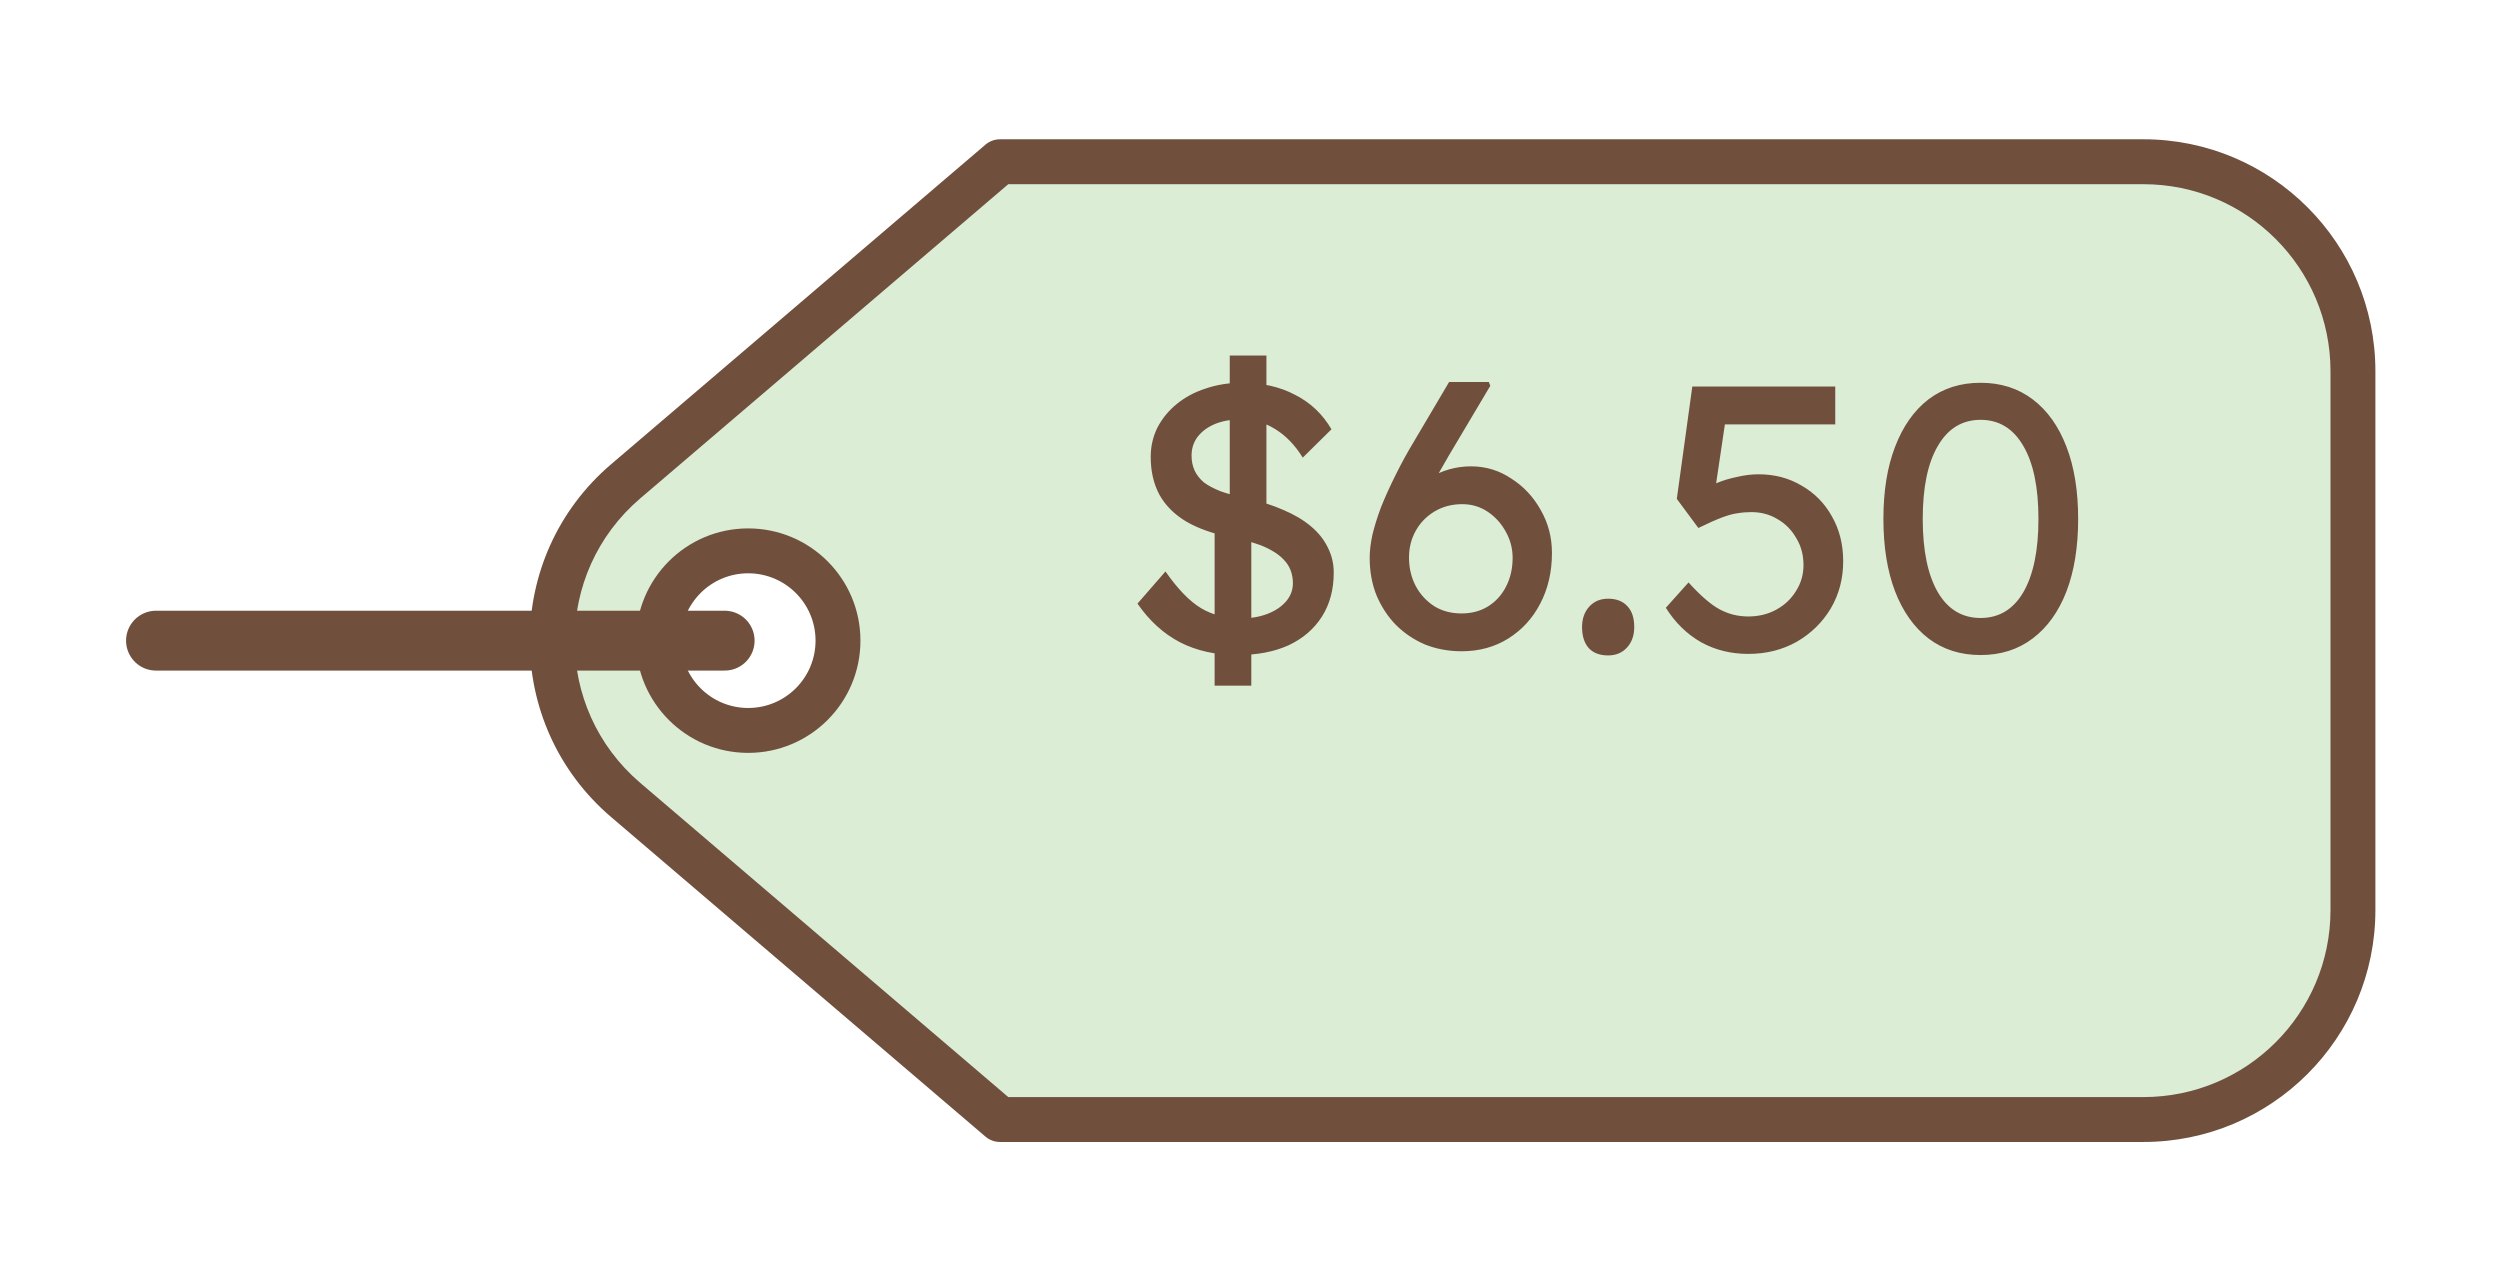 <svg width="119" height="61" viewBox="0 0 119 61" fill="none" xmlns="http://www.w3.org/2000/svg">
<g filter="url(#filter0_d_213_139)">
<path fill-rule="evenodd" clip-rule="evenodd" d="M47.6 2C47.6 2 47.6 2 47.6 2C47.6 2 47.601 2 47.601 2H102.027C107.535 2 112 6.465 112 11.973V37.617C112 43.125 107.535 47.59 102.027 47.59H47.601C47.601 47.59 47.6 47.59 47.6 47.59C47.6 47.59 47.6 47.59 47.6 47.59L29.783 32.38C25.12 28.399 25.12 21.192 29.783 17.21L47.6 2ZM35.614 29.07C37.975 29.07 39.888 27.156 39.888 24.795C39.888 22.435 37.975 20.521 35.614 20.521C33.254 20.521 31.34 22.435 31.34 24.795C31.34 27.156 33.254 29.07 35.614 29.07Z" fill="#DBEDD5"/>
<path d="M29.783 32.38L30.477 31.567L29.783 32.38ZM29.783 17.21L29.09 16.398L29.783 17.21ZM47.6 47.59L48.294 46.778L47.6 47.59ZM47.6 2L46.907 1.187L47.6 2ZM47.6 2L47.976 3.001L47.6 2ZM102.027 0.931H47.601V3.069H102.027V0.931ZM113.069 11.973C113.069 5.875 108.125 0.931 102.027 0.931V3.069C106.945 3.069 110.932 7.055 110.932 11.973H113.069ZM113.069 37.617V11.973H110.932V37.617H113.069ZM102.027 48.659C108.125 48.659 113.069 43.715 113.069 37.617H110.932C110.932 42.535 106.945 46.522 102.027 46.522V48.659ZM47.601 48.659H102.027V46.522H47.601V48.659ZM29.09 33.193L46.907 48.403L48.294 46.778L30.477 31.567L29.09 33.193ZM29.09 16.398C23.926 20.805 23.926 28.785 29.09 33.193L30.477 31.567C26.313 28.013 26.313 21.578 30.477 18.023L29.09 16.398ZM46.907 1.187L29.09 16.398L30.477 18.023L48.294 2.813L46.907 1.187ZM38.82 24.795C38.82 26.566 37.385 28.001 35.614 28.001V30.138C38.565 30.138 40.957 27.746 40.957 24.795H38.82ZM35.614 21.59C37.385 21.59 38.82 23.025 38.82 24.795H40.957C40.957 21.845 38.565 19.453 35.614 19.453V21.59ZM32.409 24.795C32.409 23.025 33.844 21.59 35.614 21.59V19.453C32.664 19.453 30.272 21.845 30.272 24.795H32.409ZM35.614 28.001C33.844 28.001 32.409 26.566 32.409 24.795H30.272C30.272 27.746 32.664 30.138 35.614 30.138V28.001ZM47.979 46.591C48.091 46.634 48.199 46.696 48.294 46.778L46.907 48.403C47.002 48.485 47.11 48.547 47.222 48.59L47.979 46.591ZM47.601 46.522C47.73 46.522 47.858 46.545 47.979 46.591L47.222 48.59C47.343 48.636 47.471 48.659 47.601 48.659V46.522ZM47.225 0.999C47.109 1.043 47.001 1.107 46.907 1.187L48.294 2.813C48.2 2.893 48.092 2.957 47.976 3.001L47.225 0.999ZM47.976 3.001C47.858 3.045 47.731 3.069 47.601 3.069V0.931C47.471 0.931 47.344 0.955 47.225 0.999L47.976 3.001Z" fill="#704F3D"/>
</g>
<g filter="url(#filter1_d_213_139)">
<line x1="7.425" y1="24.796" x2="34.494" y2="24.796" stroke="#704F3D" stroke-width="2.849" stroke-linecap="round"/>
</g>
<path d="M58.896 31.18C57.864 31.18 56.952 30.976 56.16 30.568C55.38 30.16 54.708 29.548 54.144 28.732L55.476 27.202C56.064 28.042 56.628 28.624 57.168 28.948C57.708 29.272 58.35 29.434 59.094 29.434C59.55 29.434 59.964 29.362 60.336 29.218C60.708 29.074 61.002 28.876 61.218 28.624C61.434 28.372 61.542 28.084 61.542 27.76C61.542 27.544 61.506 27.34 61.434 27.148C61.362 26.956 61.248 26.782 61.092 26.626C60.948 26.47 60.756 26.326 60.516 26.194C60.288 26.062 60.018 25.948 59.706 25.852C59.394 25.744 59.034 25.654 58.626 25.582C57.762 25.414 57.042 25.162 56.466 24.826C55.902 24.49 55.476 24.064 55.188 23.548C54.912 23.032 54.774 22.432 54.774 21.748C54.774 21.244 54.882 20.776 55.098 20.344C55.326 19.912 55.632 19.54 56.016 19.228C56.412 18.904 56.874 18.658 57.402 18.49C57.93 18.31 58.5 18.22 59.112 18.22C60.084 18.22 60.93 18.412 61.65 18.796C62.382 19.168 62.958 19.714 63.378 20.434L62.01 21.784C61.65 21.196 61.218 20.746 60.714 20.434C60.222 20.122 59.67 19.966 59.058 19.966C58.59 19.966 58.182 20.038 57.834 20.182C57.486 20.326 57.21 20.53 57.006 20.794C56.814 21.046 56.718 21.346 56.718 21.694C56.718 21.946 56.766 22.18 56.862 22.396C56.958 22.6 57.102 22.786 57.294 22.954C57.498 23.11 57.768 23.254 58.104 23.386C58.44 23.506 58.842 23.614 59.31 23.71C59.97 23.854 60.558 24.04 61.074 24.268C61.59 24.484 62.028 24.742 62.388 25.042C62.748 25.342 63.018 25.678 63.198 26.05C63.39 26.422 63.486 26.824 63.486 27.256C63.486 28.06 63.3 28.756 62.928 29.344C62.556 29.932 62.028 30.388 61.344 30.712C60.66 31.024 59.844 31.18 58.896 31.18ZM57.816 32.638V24.466L59.562 25.06V32.638H57.816ZM60.282 25.06L58.536 24.466V16.924H60.282V25.06ZM69.571 31C68.947 31 68.365 30.892 67.825 30.676C67.297 30.448 66.835 30.136 66.439 29.74C66.055 29.344 65.749 28.876 65.521 28.336C65.305 27.796 65.197 27.202 65.197 26.554C65.197 26.23 65.239 25.87 65.323 25.474C65.419 25.066 65.557 24.622 65.737 24.142C65.929 23.662 66.157 23.158 66.421 22.63C66.685 22.09 66.991 21.532 67.339 20.956L68.977 18.184H70.867L70.939 18.364L68.959 21.694C68.599 22.306 68.275 22.888 67.987 23.44C67.711 23.992 67.477 24.514 67.285 25.006C67.093 25.486 66.949 25.924 66.853 26.32L66.421 24.466C66.649 24.094 66.895 23.77 67.159 23.494C67.423 23.206 67.705 22.966 68.005 22.774C68.317 22.582 68.641 22.438 68.977 22.342C69.313 22.246 69.661 22.198 70.021 22.198C70.717 22.198 71.353 22.39 71.929 22.774C72.517 23.146 72.985 23.644 73.333 24.268C73.693 24.892 73.873 25.576 73.873 26.32C73.873 27.22 73.687 28.024 73.315 28.732C72.955 29.428 72.451 29.98 71.803 30.388C71.155 30.796 70.411 31 69.571 31ZM69.571 29.2C70.039 29.2 70.453 29.092 70.813 28.876C71.185 28.648 71.473 28.336 71.677 27.94C71.893 27.532 72.001 27.07 72.001 26.554C72.001 26.11 71.893 25.696 71.677 25.312C71.461 24.916 71.173 24.598 70.813 24.358C70.453 24.118 70.051 23.998 69.607 23.998C69.115 23.998 68.677 24.112 68.293 24.34C67.909 24.568 67.609 24.874 67.393 25.258C67.177 25.642 67.069 26.068 67.069 26.536C67.069 27.04 67.177 27.496 67.393 27.904C67.609 28.3 67.903 28.618 68.275 28.858C68.647 29.086 69.079 29.2 69.571 29.2ZM76.548 31.198C76.152 31.198 75.846 31.084 75.63 30.856C75.414 30.616 75.306 30.28 75.306 29.848C75.306 29.452 75.42 29.128 75.648 28.876C75.876 28.624 76.176 28.498 76.548 28.498C76.944 28.498 77.25 28.618 77.466 28.858C77.682 29.086 77.79 29.416 77.79 29.848C77.79 30.244 77.676 30.568 77.448 30.82C77.22 31.072 76.92 31.198 76.548 31.198ZM83.218 31.126C82.39 31.126 81.64 30.94 80.968 30.568C80.296 30.184 79.738 29.638 79.294 28.93L80.374 27.724C80.938 28.348 81.43 28.774 81.85 29.002C82.27 29.23 82.726 29.344 83.218 29.344C83.71 29.344 84.154 29.236 84.55 29.02C84.946 28.804 85.258 28.51 85.486 28.138C85.726 27.766 85.846 27.352 85.846 26.896C85.846 26.416 85.732 25.99 85.504 25.618C85.288 25.234 84.994 24.934 84.622 24.718C84.25 24.49 83.83 24.376 83.362 24.376C83.134 24.376 82.918 24.394 82.714 24.43C82.51 24.454 82.264 24.52 81.976 24.628C81.688 24.736 81.31 24.904 80.842 25.132L79.816 23.746L80.554 18.4H87.358V20.2H81.778L82.156 19.858L81.562 23.854L81.112 23.332C81.232 23.212 81.436 23.098 81.724 22.99C82.012 22.87 82.33 22.774 82.678 22.702C83.038 22.618 83.38 22.576 83.704 22.576C84.472 22.576 85.156 22.756 85.756 23.116C86.368 23.464 86.848 23.95 87.196 24.574C87.556 25.198 87.736 25.912 87.736 26.716C87.736 27.544 87.538 28.294 87.142 28.966C86.746 29.626 86.206 30.154 85.522 30.55C84.838 30.934 84.07 31.126 83.218 31.126ZM94.276 31.18C93.316 31.18 92.488 30.916 91.792 30.388C91.108 29.86 90.58 29.116 90.208 28.156C89.836 27.184 89.65 26.032 89.65 24.7C89.65 23.368 89.836 22.222 90.208 21.262C90.58 20.29 91.108 19.54 91.792 19.012C92.488 18.484 93.316 18.22 94.276 18.22C95.236 18.22 96.064 18.484 96.76 19.012C97.456 19.54 97.99 20.29 98.362 21.262C98.734 22.222 98.92 23.368 98.92 24.7C98.92 26.032 98.734 27.184 98.362 28.156C97.99 29.116 97.456 29.86 96.76 30.388C96.064 30.916 95.236 31.18 94.276 31.18ZM94.276 29.416C95.152 29.416 95.83 29.008 96.31 28.192C96.79 27.364 97.03 26.2 97.03 24.7C97.03 23.2 96.79 22.042 96.31 21.226C95.83 20.398 95.152 19.984 94.276 19.984C93.4 19.984 92.722 20.398 92.242 21.226C91.762 22.042 91.522 23.2 91.522 24.7C91.522 26.2 91.762 27.364 92.242 28.192C92.722 29.008 93.4 29.416 94.276 29.416Z" fill="#704F3D"/>
<defs>
<filter id="filter0_d_213_139" x="19.518" y="0.932" width="99.249" height="59.125" filterUnits="userSpaceOnUse" color-interpolation-filters="sRGB">
<feFlood flood-opacity="0" result="BackgroundImageFix"/>
<feColorMatrix in="SourceAlpha" type="matrix" values="0 0 0 0 0 0 0 0 0 0 0 0 0 0 0 0 0 0 127 0" result="hardAlpha"/>
<feOffset dy="5.699"/>
<feGaussianBlur stdDeviation="2.849"/>
<feComposite in2="hardAlpha" operator="out"/>
<feColorMatrix type="matrix" values="0 0 0 0 0 0 0 0 0 0 0 0 0 0 0 0 0 0 0.25 0"/>
<feBlend mode="normal" in2="BackgroundImageFix" result="effect1_dropShadow_213_139"/>
<feBlend mode="normal" in="SourceGraphic" in2="effect1_dropShadow_213_139" result="shape"/>
</filter>
<filter id="filter1_d_213_139" x="0.301" y="23.371" width="41.316" height="14.247" filterUnits="userSpaceOnUse" color-interpolation-filters="sRGB">
<feFlood flood-opacity="0" result="BackgroundImageFix"/>
<feColorMatrix in="SourceAlpha" type="matrix" values="0 0 0 0 0 0 0 0 0 0 0 0 0 0 0 0 0 0 127 0" result="hardAlpha"/>
<feOffset dy="5.699"/>
<feGaussianBlur stdDeviation="2.849"/>
<feComposite in2="hardAlpha" operator="out"/>
<feColorMatrix type="matrix" values="0 0 0 0 0 0 0 0 0 0 0 0 0 0 0 0 0 0 0.25 0"/>
<feBlend mode="normal" in2="BackgroundImageFix" result="effect1_dropShadow_213_139"/>
<feBlend mode="normal" in="SourceGraphic" in2="effect1_dropShadow_213_139" result="shape"/>
</filter>
</defs>
</svg>
